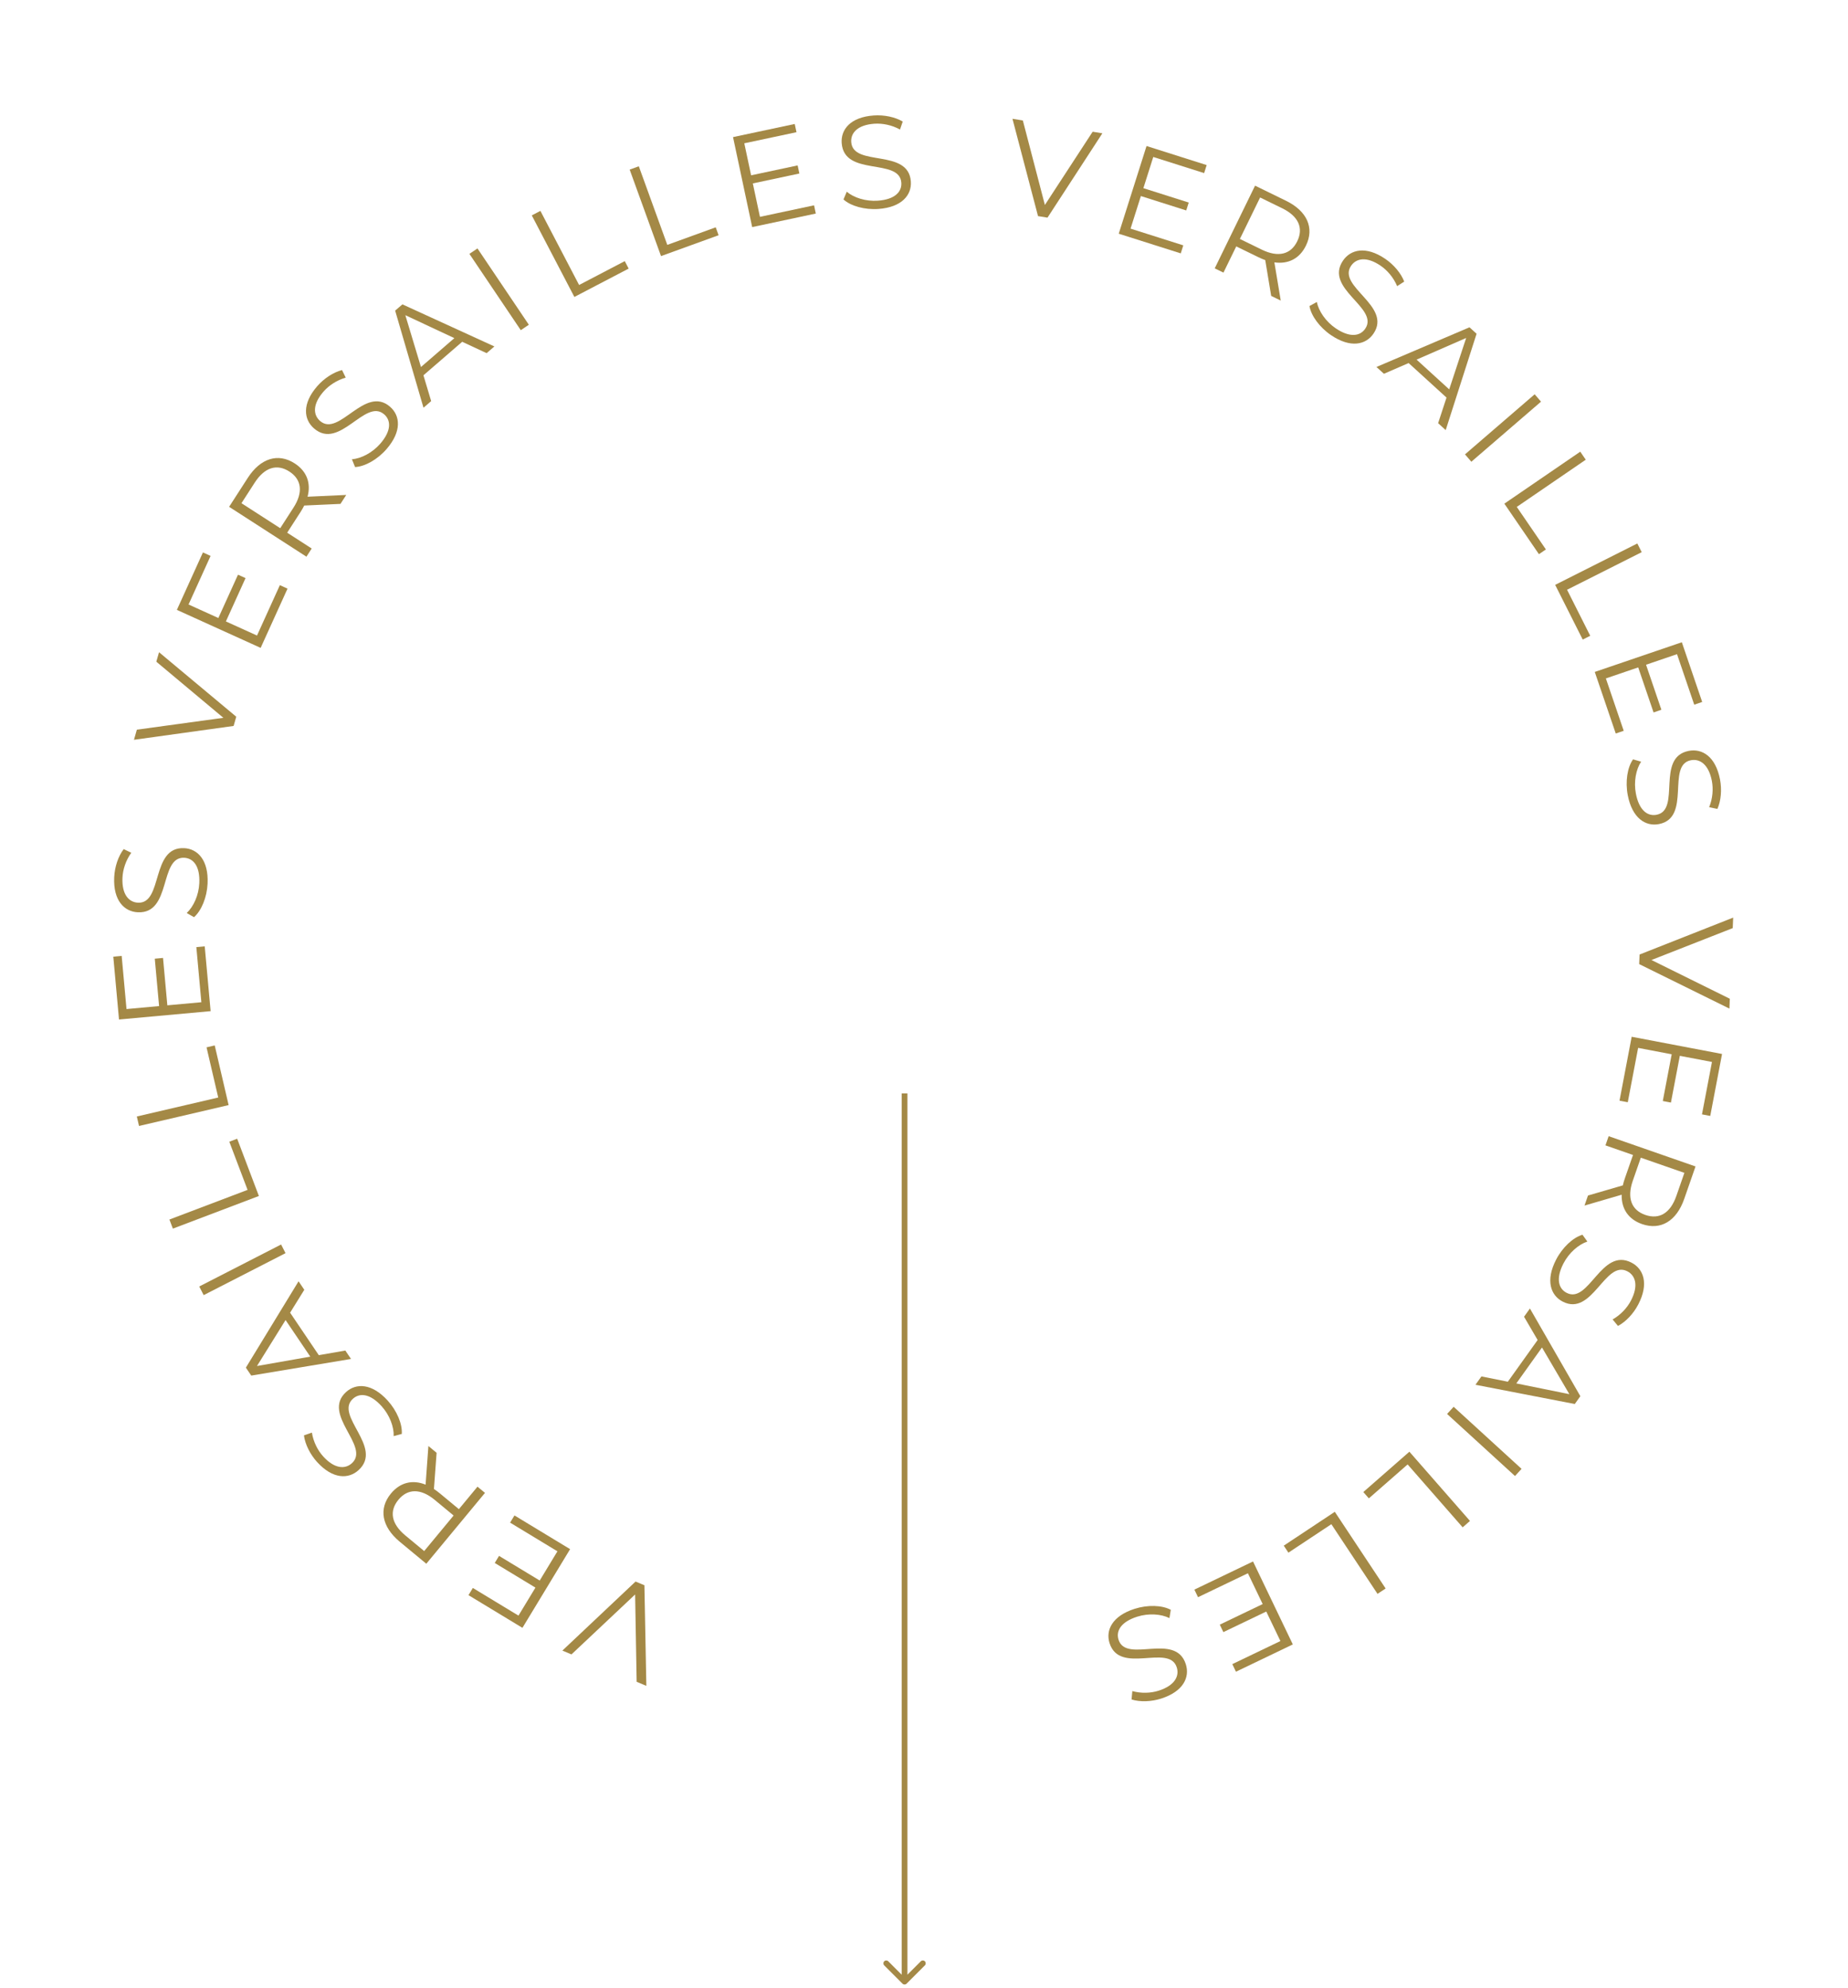<svg width="225" height="242" viewBox="0 0 225 242" fill="none" xmlns="http://www.w3.org/2000/svg">
<path d="M69.578 201.4L77.328 194.104L77.514 204.734L78.694 205.23L78.459 192.983L77.382 192.53L68.471 200.935L69.578 201.4Z" fill="#A48946"/>
<path d="M67.868 188.849L65.713 192.407L60.759 189.406L60.237 190.268L65.191 193.269L63.126 196.677L57.57 193.311L57.04 194.187L63.608 198.166L69.412 188.587L62.638 184.483L62.107 185.359L67.868 188.849Z" fill="#A48946"/>
<path d="M52.159 176.032L51.818 180.734C50.224 180.1 48.723 180.457 47.601 181.813C46.07 183.661 46.482 185.872 48.676 187.689L51.904 190.362L59.048 181.736L58.136 180.981L55.871 183.717L53.554 181.798C53.307 181.594 53.075 181.423 52.833 181.264L53.158 176.858L52.159 176.032ZM52.936 182.595L55.228 184.493L51.646 188.819L49.354 186.921C47.628 185.492 47.37 183.948 48.513 182.568C49.635 181.212 51.21 181.166 52.936 182.595Z" fill="#A48946"/>
<path d="M47.203 170.501C45.279 168.379 43.355 168.353 42.134 169.46C39.112 172.201 45.119 176.062 42.844 178.126C42.014 178.879 40.726 178.816 39.35 177.299C38.684 176.564 38.156 175.53 37.974 174.4L37.006 174.737C37.145 175.82 37.754 177.039 38.603 177.976C40.517 180.085 42.431 180.077 43.652 178.97C46.722 176.186 40.691 172.346 42.966 170.282C43.784 169.541 45.048 169.625 46.456 171.178C47.445 172.268 47.975 173.71 47.932 174.829L48.919 174.56C49 173.363 48.332 171.745 47.203 170.501Z" fill="#A48946"/>
<path d="M37.049 157.013L36.351 155.979L29.936 166.491L30.59 167.458L42.737 165.432L42.047 164.411L38.815 164.972L35.322 159.801L37.049 157.013ZM37.778 165.151L31.288 166.292L34.769 160.697L37.778 165.151Z" fill="#A48946"/>
<path d="M34.765 152.554L34.225 151.5L24.259 156.611L24.799 157.664L34.765 152.554Z" fill="#A48946"/>
<path d="M31.52 145.595L28.877 138.624L27.919 138.987L30.143 144.851L20.628 148.46L21.048 149.567L31.52 145.595Z" fill="#A48946"/>
<path d="M27.835 134.529L26.144 127.267L25.147 127.499L26.57 133.608L16.659 135.917L16.928 137.07L27.835 134.529Z" fill="#A48946"/>
<path d="M24.517 122.007L20.374 122.384L19.849 116.616L18.845 116.707L19.37 122.476L15.403 122.837L14.814 116.368L13.794 116.46L14.49 124.109L25.644 123.093L24.926 115.206L23.906 115.299L24.517 122.007Z" fill="#A48946"/>
<path d="M25.273 107.566C25.409 104.706 24.064 103.328 22.418 103.251C18.343 103.058 19.871 110.034 16.802 109.889C15.683 109.836 14.815 108.882 14.912 106.836C14.959 105.845 15.316 104.741 15.984 103.811L15.06 103.367C14.395 104.233 13.965 105.526 13.905 106.788C13.771 109.633 15.133 110.979 16.779 111.057C20.918 111.253 19.358 104.275 22.427 104.42C23.529 104.472 24.365 105.425 24.266 107.519C24.197 108.989 23.554 110.384 22.733 111.146L23.622 111.653C24.525 110.863 25.194 109.244 25.273 107.566Z" fill="#A48946"/>
<path d="M19.033 80.552L27.196 87.383L16.663 88.828L16.311 90.059L28.444 88.373L28.765 87.25L19.363 79.399L19.033 80.552Z" fill="#A48946"/>
<path d="M31.291 77.369L27.503 75.651L29.895 70.376L28.977 69.96L26.585 75.234L22.957 73.589L25.64 67.673L24.708 67.25L21.535 74.244L31.735 78.87L35.007 71.658L34.074 71.235L31.291 77.369Z" fill="#A48946"/>
<path d="M42.156 60.252L37.446 60.469C37.887 58.812 37.355 57.364 35.876 56.41C33.859 55.109 31.712 55.781 30.168 58.175L27.896 61.697L37.309 67.768L37.95 66.773L34.965 64.848L36.596 62.32C36.769 62.051 36.912 61.8 37.041 61.541L41.454 61.341L42.156 60.252ZM35.731 61.8L34.118 64.301L29.399 61.257L31.012 58.756C32.226 56.874 33.728 56.434 35.234 57.405C36.713 58.359 36.945 59.918 35.731 61.8Z" fill="#A48946"/>
<path d="M47.06 54.674C48.938 52.512 48.736 50.598 47.492 49.517C44.412 46.841 41.29 53.264 38.971 51.249C38.125 50.514 38.035 49.228 39.378 47.682C40.029 46.933 40.993 46.287 42.094 45.972L41.644 45.05C40.585 45.318 39.447 46.067 38.617 47.021C36.749 49.171 36.985 51.071 38.229 52.152C41.357 54.87 44.455 48.426 46.774 50.441C47.607 51.165 47.673 52.43 46.299 54.013C45.333 55.124 43.964 55.821 42.848 55.911L43.232 56.859C44.43 56.798 45.958 55.942 47.06 54.674Z" fill="#A48946"/>
<path d="M59.249 42.991L60.193 42.175L48.994 37.051L48.111 37.815L51.563 49.636L52.495 48.83L51.555 45.688L56.275 41.607L59.249 42.991ZM51.254 44.679L49.352 38.37L55.32 41.163L51.254 44.679Z" fill="#A48946"/>
<path d="M63.407 40.195L64.389 39.534L58.133 30.244L57.151 30.905L63.407 40.195Z" fill="#A48946"/>
<path d="M69.932 36.149L76.541 32.697L76.067 31.789L70.507 34.693L65.796 25.673L64.747 26.221L69.932 36.149Z" fill="#A48946"/>
<path d="M80.481 31.176L87.491 28.636L87.142 27.673L81.246 29.81L77.778 20.243L76.665 20.647L80.481 31.176Z" fill="#A48946"/>
<path d="M92.525 26.397L91.659 22.328L97.325 21.123L97.115 20.137L91.45 21.342L90.621 17.445L96.974 16.093L96.761 15.092L89.249 16.69L91.58 27.645L99.327 25.997L99.114 24.995L92.525 26.397Z" fill="#A48946"/>
<path d="M106.951 25.437C109.808 25.232 111.016 23.734 110.898 22.09C110.606 18.021 103.861 20.365 103.641 17.301C103.561 16.184 104.405 15.209 106.448 15.062C107.437 14.992 108.576 15.215 109.578 15.768L109.91 14.798C108.972 14.24 107.637 13.967 106.376 14.057C103.535 14.261 102.36 15.773 102.478 17.416C102.775 21.55 109.518 19.174 109.738 22.238C109.817 23.339 108.97 24.282 106.879 24.432C105.411 24.537 103.949 24.064 103.095 23.34L102.698 24.282C103.589 25.085 105.276 25.557 106.951 25.437Z" fill="#A48946"/>
<path d="M133.033 16.037L127.218 24.952L124.535 14.665L123.271 14.461L126.383 26.309L127.536 26.495L134.217 16.228L133.033 16.037Z" fill="#A48946"/>
<path d="M137.649 27.833L138.906 23.867L144.427 25.618L144.732 24.657L139.21 22.907L140.414 19.109L146.607 21.072L146.916 20.096L139.595 17.775L136.21 28.451L143.76 30.845L144.07 29.869L137.649 27.833Z" fill="#A48946"/>
<path d="M155.934 36.59L155.16 31.939C156.858 32.18 158.232 31.48 159.004 29.898C160.056 27.741 159.135 25.689 156.575 24.44L152.808 22.602L147.896 32.668L148.96 33.187L150.518 29.995L153.221 31.314C153.509 31.454 153.775 31.566 154.048 31.663L154.77 36.022L155.934 36.59ZM153.635 30.394L150.96 29.089L153.423 24.041L156.098 25.347C158.111 26.329 158.726 27.768 157.94 29.379C157.168 30.961 155.648 31.376 153.635 30.394Z" fill="#A48946"/>
<path d="M162.055 40.798C164.424 42.406 166.3 41.979 167.226 40.615C169.518 37.24 162.77 34.901 164.496 32.36C165.125 31.433 166.392 31.191 168.086 32.342C168.907 32.899 169.663 33.779 170.107 34.835L170.968 34.279C170.577 33.259 169.698 32.218 168.653 31.508C166.296 29.908 164.438 30.367 163.512 31.73C161.184 35.159 167.95 37.471 166.224 40.012C165.604 40.925 164.355 41.141 162.621 39.964C161.403 39.137 160.549 37.86 160.327 36.762L159.431 37.256C159.634 38.438 160.665 39.854 162.055 40.798Z" fill="#A48946"/>
<path d="M175.096 51.517L176.019 52.358L179.778 40.631L178.915 39.844L167.587 44.674L168.497 45.503L171.506 44.197L176.118 48.4L175.096 51.517ZM172.472 43.779L178.511 41.142L176.446 47.4L172.472 43.779Z" fill="#A48946"/>
<path d="M178.368 55.313L179.141 56.21L187.624 48.896L186.851 47.999L178.368 55.313Z" fill="#A48946"/>
<path d="M183.16 61.312L187.371 67.465L188.216 66.886L184.673 61.71L193.071 55.963L192.402 54.986L183.16 61.312Z" fill="#A48946"/>
<path d="M189.347 71.198L192.701 77.858L193.616 77.397L190.795 71.795L199.883 67.218L199.35 66.16L189.347 71.198Z" fill="#A48946"/>
<path d="M195.52 82.588L199.457 81.246L201.326 86.729L202.28 86.403L200.411 80.921L204.182 79.636L206.278 85.784L207.247 85.454L204.769 78.185L194.168 81.798L196.723 89.294L197.693 88.964L195.52 82.588Z" fill="#A48946"/>
<path d="M198.184 96.8C198.726 99.612 200.357 100.634 201.975 100.322C205.982 99.55 202.854 93.13 205.87 92.548C206.97 92.336 208.038 93.059 208.426 95.07C208.614 96.044 208.527 97.202 208.096 98.262L209.099 98.476C209.542 97.478 209.655 96.121 209.416 94.879C208.877 92.083 207.236 91.096 205.618 91.407C201.549 92.192 204.708 98.606 201.692 99.187C200.607 99.396 199.571 98.667 199.174 96.609C198.895 95.164 199.191 93.656 199.81 92.723L198.827 92.44C198.136 93.42 197.866 95.15 198.184 96.8Z" fill="#A48946"/>
<path d="M210.612 121.584L201.07 116.867L210.966 112.984L211.019 111.705L199.624 116.199L199.576 117.366L210.563 122.783L210.612 121.584Z" fill="#A48946"/>
<path d="M199.447 127.565L203.533 128.343L202.45 134.033L203.44 134.222L204.524 128.532L208.437 129.277L207.222 135.659L208.228 135.85L209.665 128.306L198.662 126.211L197.181 133.991L198.187 134.182L199.447 127.565Z" fill="#A48946"/>
<path d="M192.917 146.761L197.443 145.44C197.405 147.155 198.263 148.437 199.925 149.015C202.192 149.805 204.12 148.646 205.057 145.957L206.435 141.998L195.859 138.315L195.469 139.433L198.824 140.601L197.834 143.442C197.729 143.744 197.649 144.021 197.585 144.303L193.343 145.537L192.917 146.761ZM198.797 143.743L199.775 140.932L205.079 142.779L204.1 145.59C203.364 147.705 202.007 148.487 200.315 147.897C198.653 147.318 198.06 145.858 198.797 143.743Z" fill="#A48946"/>
<path d="M189.465 153.336C188.148 155.879 188.795 157.692 190.259 158.449C193.882 160.325 195.404 153.348 198.132 154.76C199.127 155.275 199.518 156.504 198.576 158.323C198.12 159.203 197.335 160.058 196.34 160.624L196.994 161.413C197.96 160.904 198.89 159.908 199.471 158.786C200.78 156.257 200.104 154.465 198.641 153.708C194.96 151.803 193.467 158.795 190.739 157.383C189.759 156.875 189.396 155.661 190.36 153.799C191.036 152.492 192.203 151.492 193.267 151.142L192.67 150.311C191.52 150.653 190.237 151.844 189.465 153.336Z" fill="#A48946"/>
<path d="M180.369 167.559L179.644 168.575L191.734 170.918L192.413 169.967L186.274 159.291L185.558 160.294L187.212 163.126L183.585 168.204L180.369 167.559ZM187.742 164.036L191.075 169.72L184.617 168.411L187.742 164.036Z" fill="#A48946"/>
<path d="M176.987 171.256L176.188 172.13L184.456 179.685L185.255 178.811L176.987 171.256Z" fill="#A48946"/>
<path d="M171.598 176.724L165.988 181.635L166.662 182.405L171.382 178.274L178.084 185.931L178.975 185.152L171.598 176.724Z" fill="#A48946"/>
<path d="M162.517 184.041L156.302 188.161L156.868 189.014L162.096 185.549L167.718 194.03L168.705 193.376L162.517 184.041Z" fill="#A48946"/>
<path d="M151.936 191.521L153.735 195.272L148.513 197.777L148.949 198.686L154.171 196.181L155.895 199.773L150.038 202.583L150.481 203.506L157.405 200.184L152.56 190.086L145.42 193.512L145.863 194.435L151.936 191.521Z" fill="#A48946"/>
<path d="M138.142 195.851C135.413 196.723 134.592 198.463 135.094 200.033C136.336 203.919 142.34 200.053 143.275 202.979C143.615 204.046 143.024 205.192 141.073 205.815C140.128 206.117 138.969 206.169 137.865 205.866L137.771 206.887C138.814 207.209 140.176 207.16 141.38 206.776C144.093 205.909 144.879 204.163 144.377 202.593C143.116 198.646 137.122 202.543 136.187 199.617C135.851 198.565 136.452 197.449 138.448 196.811C139.85 196.363 141.382 196.478 142.383 196.982L142.547 195.972C141.492 195.402 139.742 195.34 138.142 195.851Z" fill="#A48946"/>
<path d="M109.885 241.484C110.022 241.62 110.243 241.62 110.38 241.484L112.607 239.256C112.744 239.119 112.744 238.898 112.607 238.761C112.471 238.624 112.249 238.624 112.112 238.761L110.132 240.741L108.152 238.761C108.016 238.624 107.794 238.624 107.657 238.761C107.521 238.898 107.521 239.119 107.657 239.256L109.885 241.484ZM109.782 133.112L109.782 241.236L110.482 241.236L110.482 133.112L109.782 133.112Z" fill="#A48946"/>
</svg>
